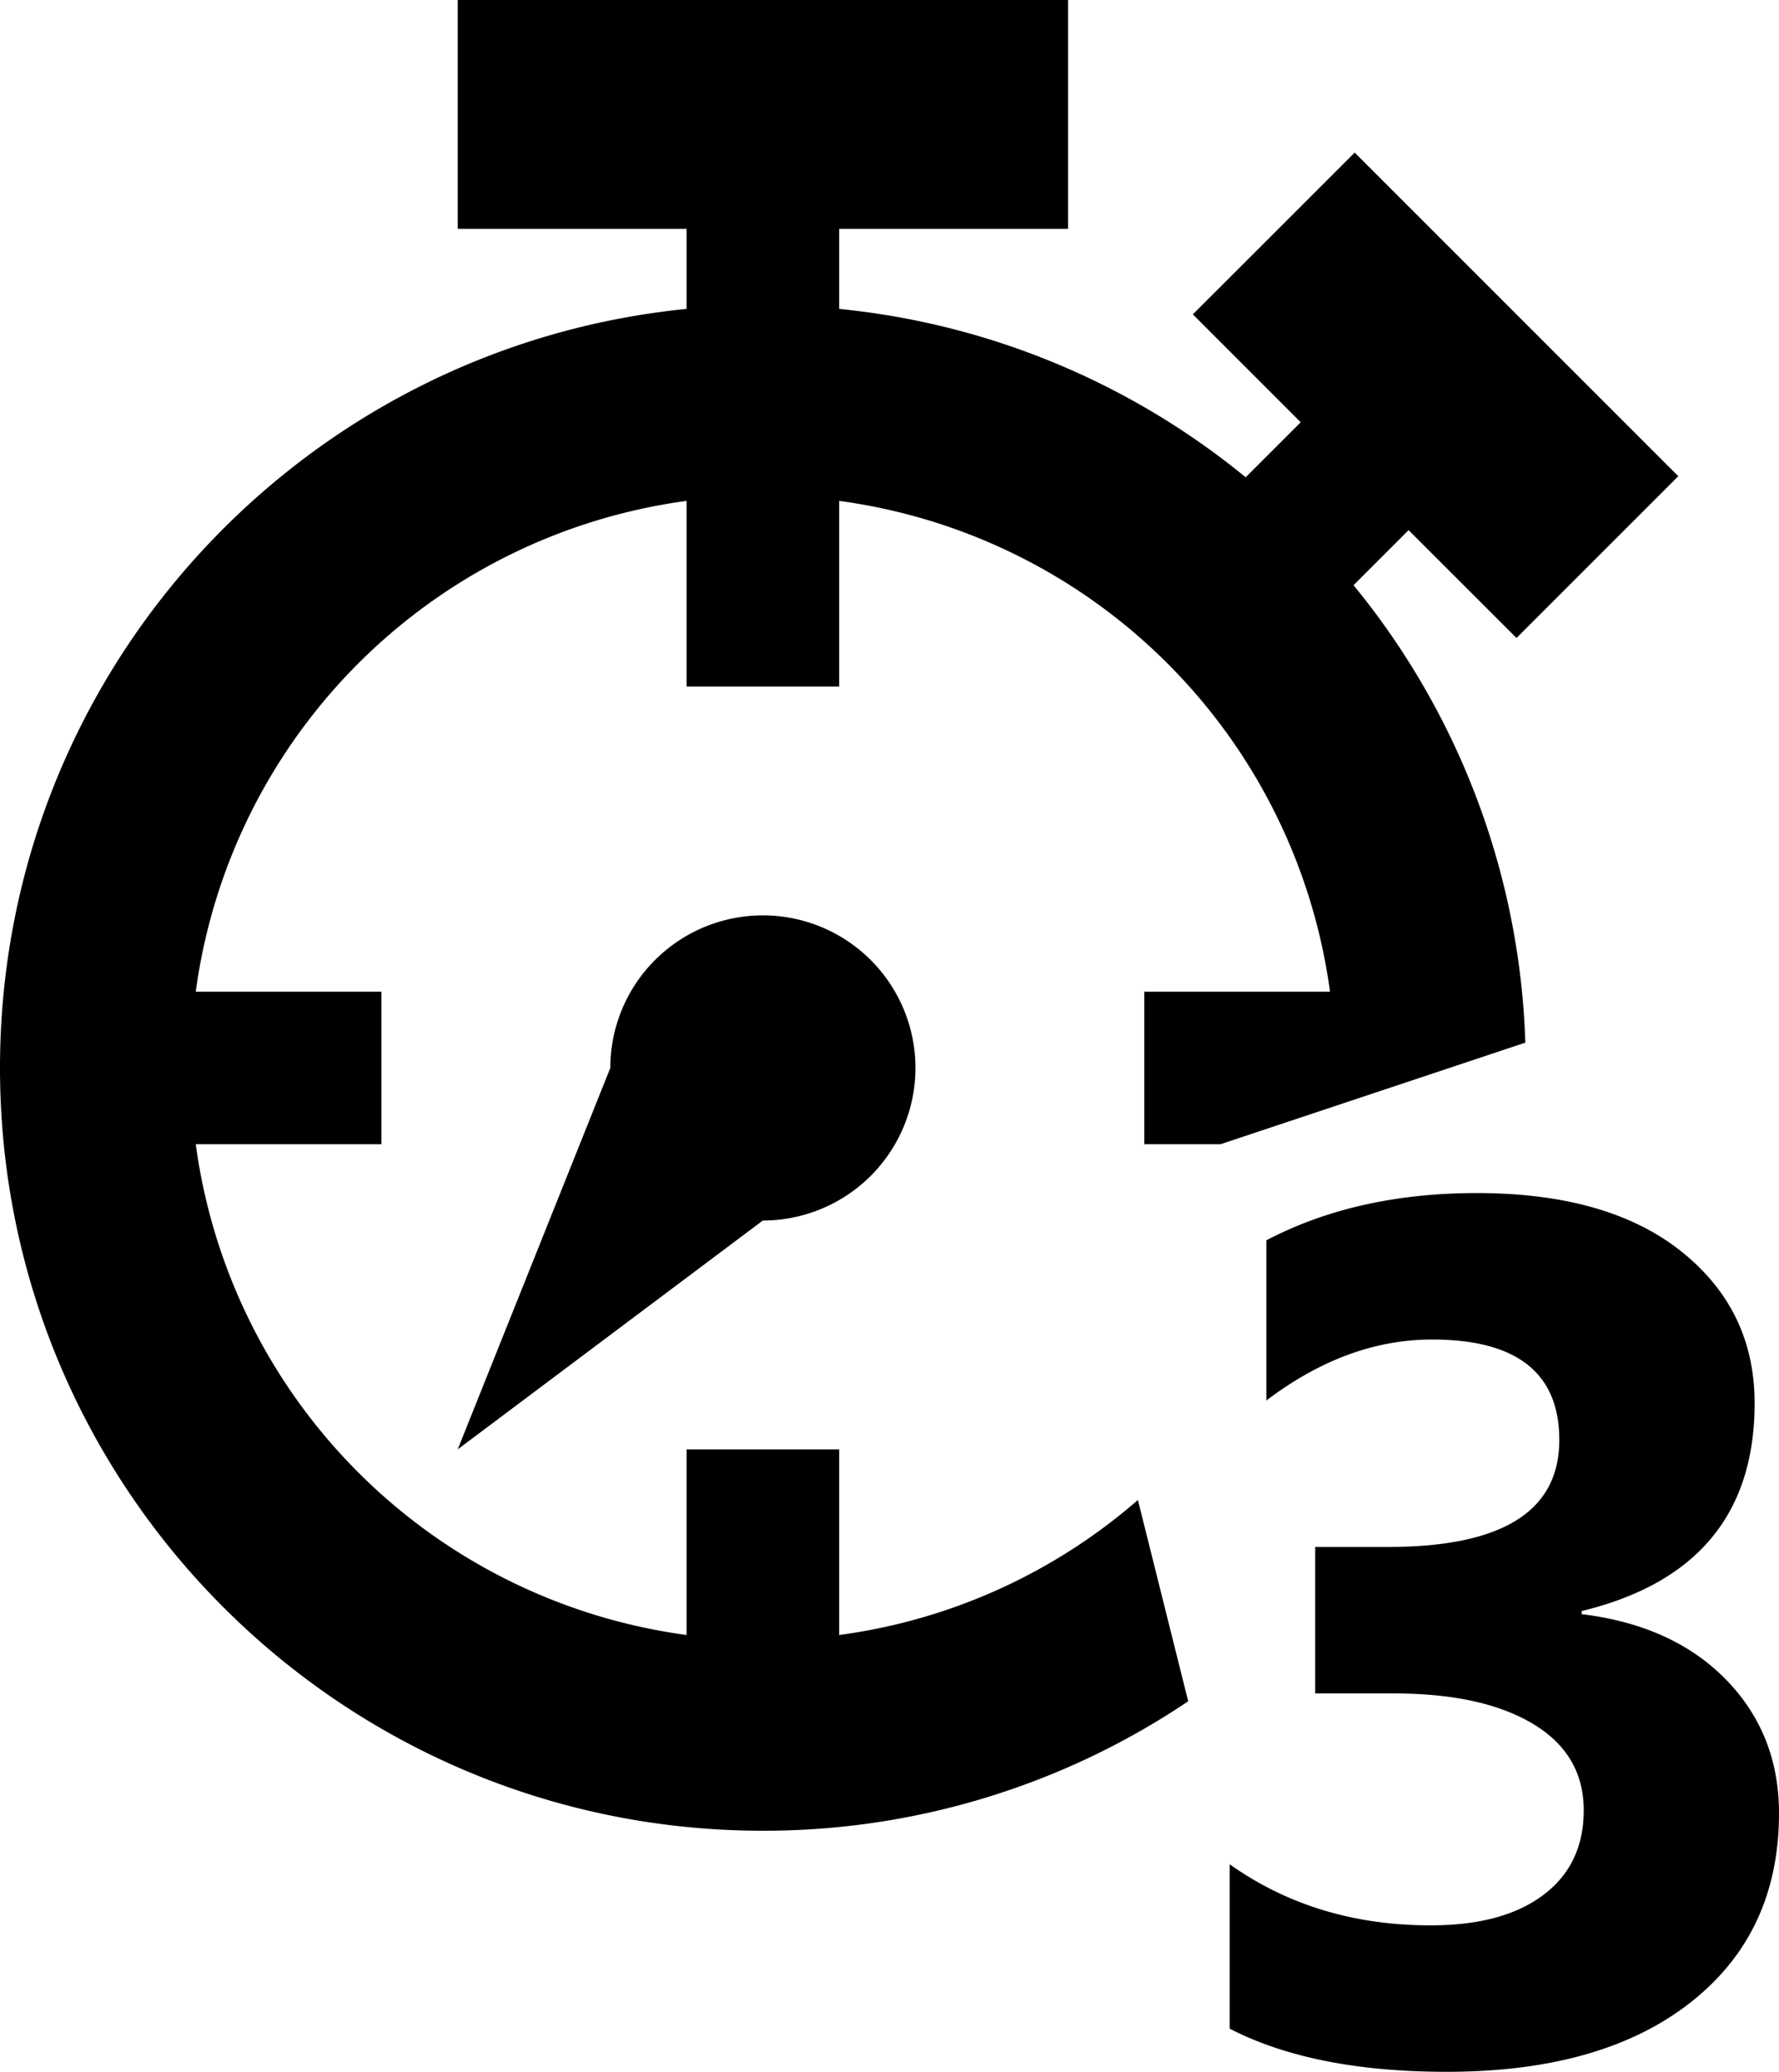 <svg xmlns="http://www.w3.org/2000/svg" viewBox="0 0 36.923 43.004"><path d="M25.523 42.109v-3.412c1.19.844 2.58 1.267 4.168 1.267 1.003 0 1.784-.21 2.342-.632.558-.42.837-1.006.837-1.755 0-.776-.351-1.374-1.053-1.795-.702-.421-1.666-.632-2.894-.632h-1.626v-3.04h1.512c2.37 0 3.554-.74 3.554-2.22 0-1.391-.88-2.086-2.64-2.086-1.18 0-2.326.422-3.44 1.266v-3.325c1.248-.654 2.704-.981 4.366-.981 1.819 0 3.234.404 4.248 1.213 1.013.809 1.52 1.858 1.52 3.149 0 2.296-1.197 3.734-3.59 4.314v.064c1.266.155 2.266.61 2.998 1.361.732.752 1.098 1.676 1.098 2.771 0 1.655-.61 2.963-1.832 3.925-1.222.962-2.91 1.443-5.063 1.443-1.847 0-3.349-.299-4.505-.895zM23.75 23.75v-3.166h3.854a11.882 11.882 0 0 0-10.187-10.187v3.853H14.25v-3.853A11.882 11.882 0 0 0 4.063 20.584h3.854v3.166H4.063A11.882 11.882 0 0 0 14.25 33.937v-3.853h3.167v3.853a11.827 11.827 0 0 0 6.2-2.802l1.044 4.178A15.76 15.76 0 0 1 15.833 38C7.09 38 0 30.912 0 22.167c0-8.21 6.249-14.96 14.25-15.755V4.75H9.5V0h12.667v4.75h-4.75v1.662a15.76 15.76 0 0 1 8.437 3.495l1.142-1.142-2.239-2.24 3.359-3.358 6.717 6.718-3.358 3.358-2.24-2.239-1.142 1.143a15.763 15.763 0 0 1 3.565 9.495l-6.325 2.108H23.75zM15.833 19a3.167 3.167 0 0 1 0 6.334L9.5 30.084l3.167-7.917A3.167 3.167 0 0 1 15.833 19z"/></svg>